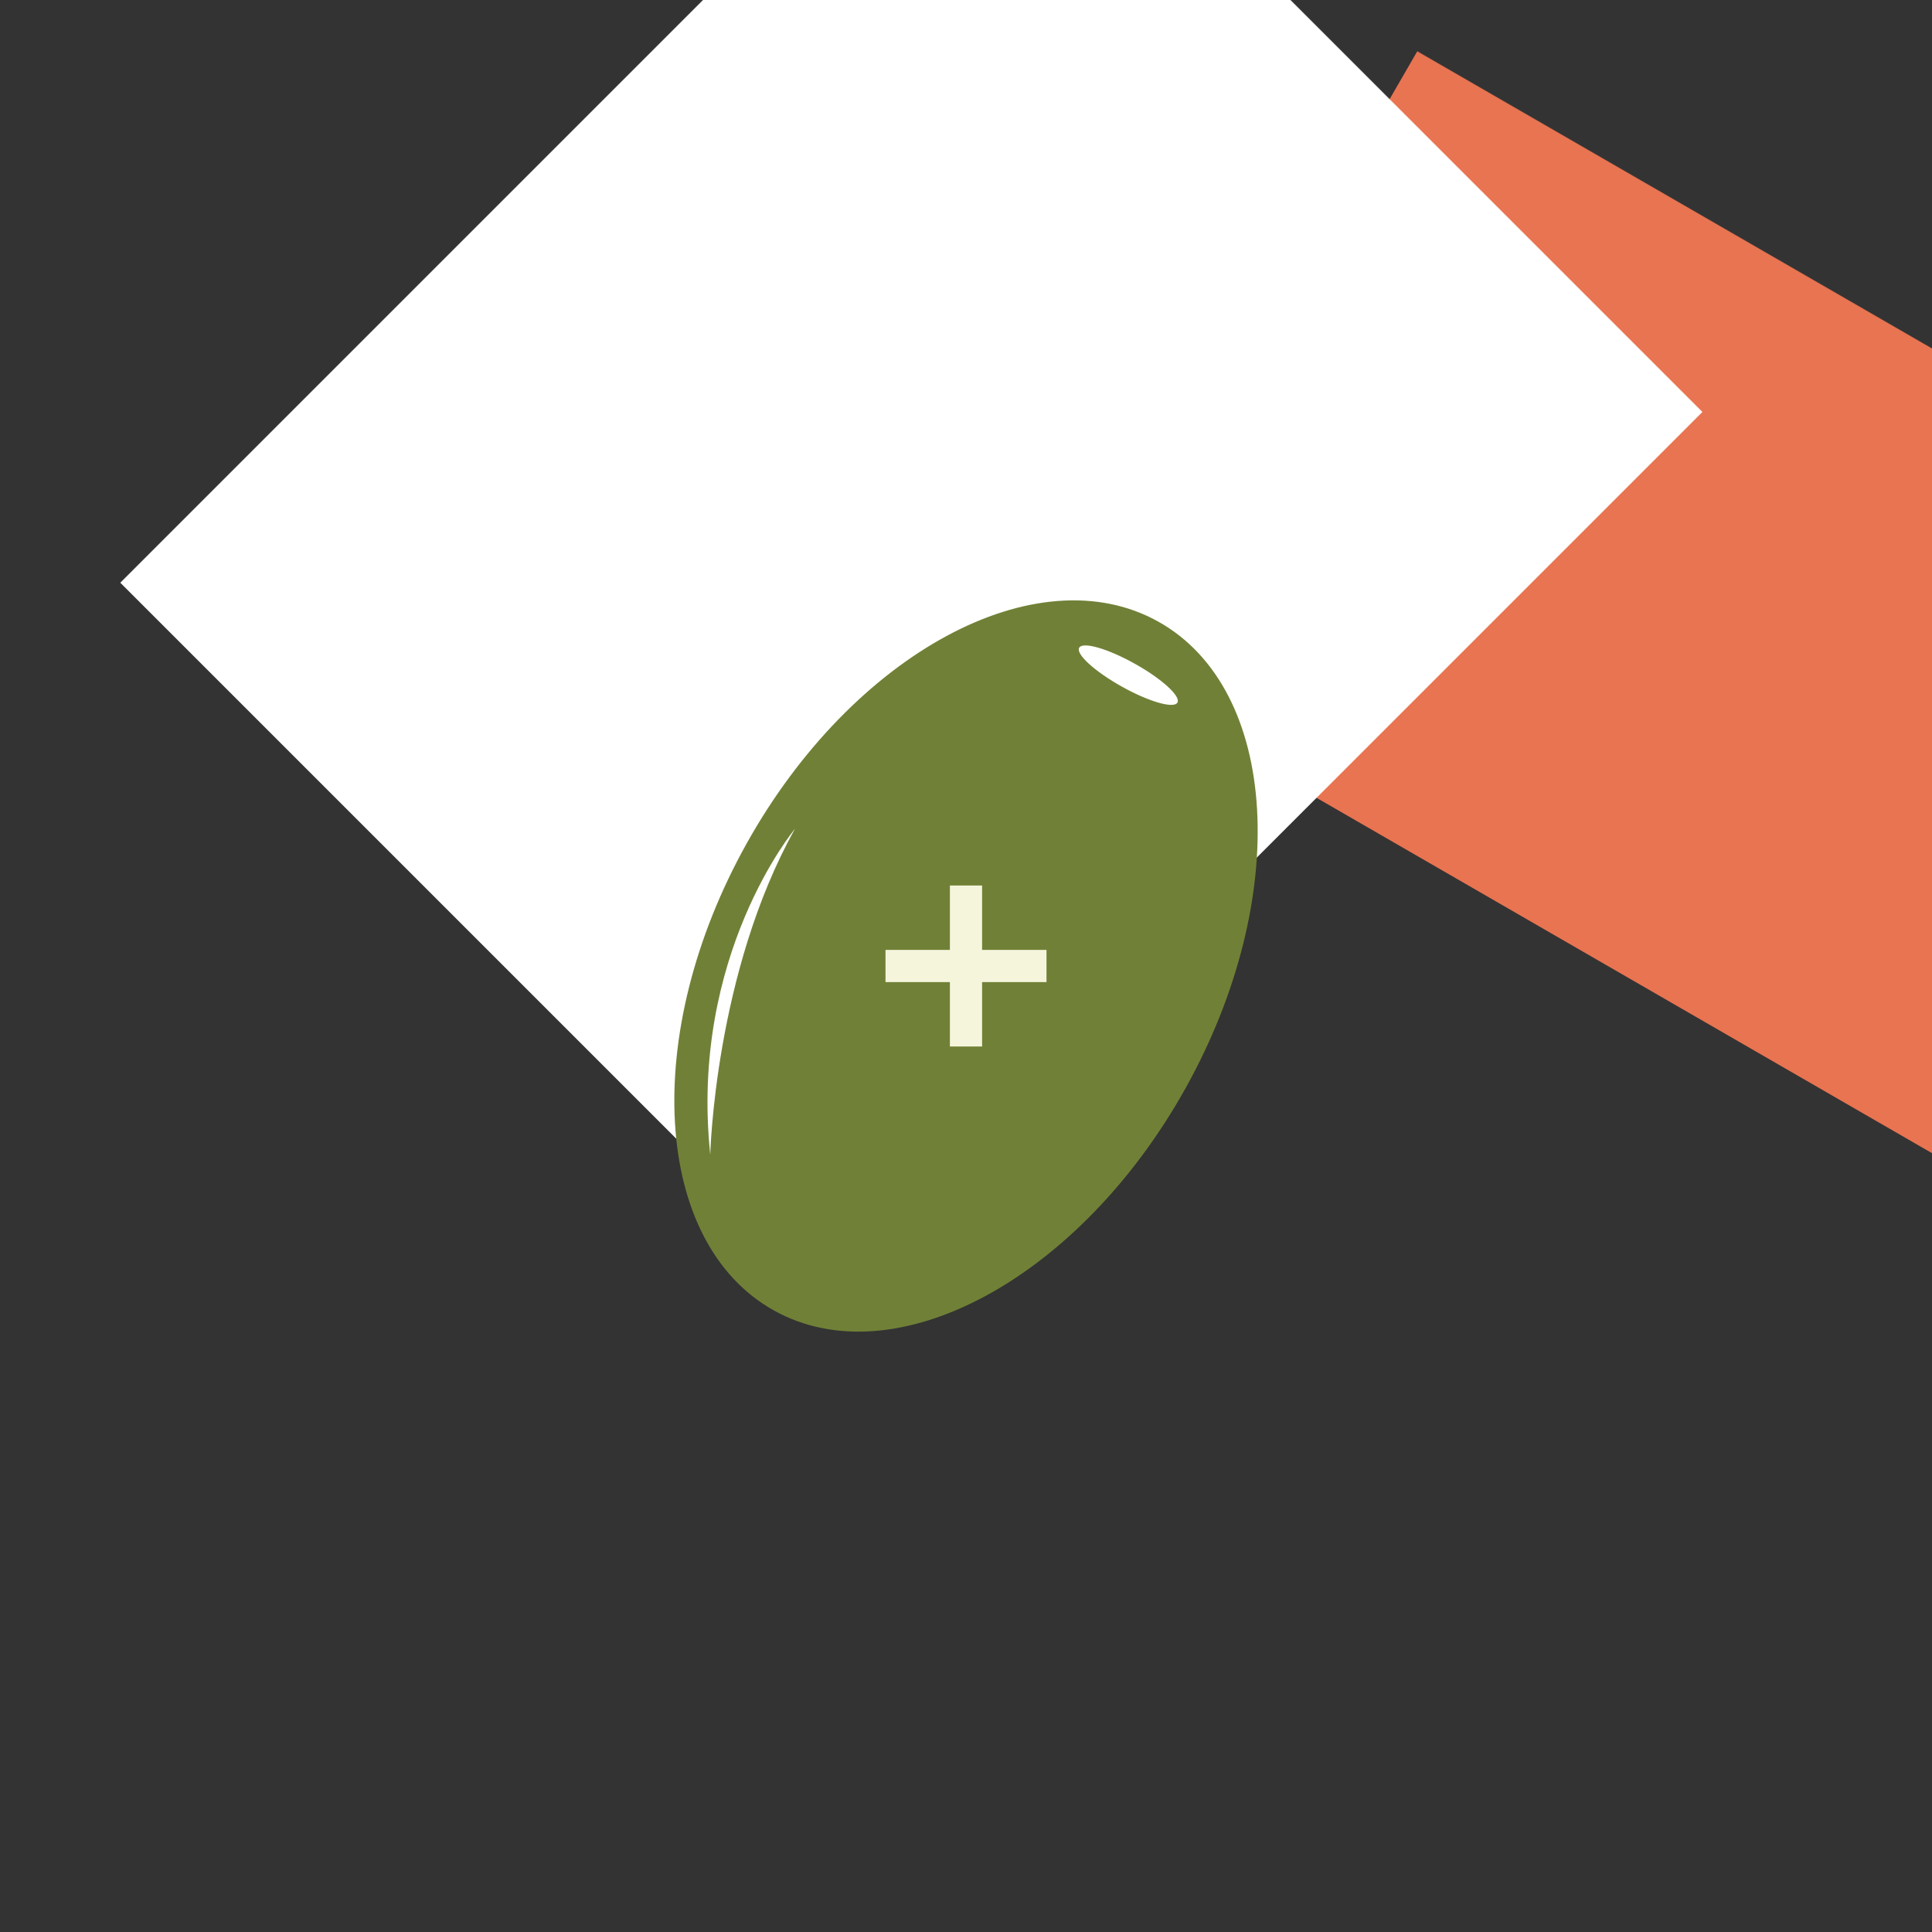 <?xml version="1.0" encoding="UTF-8"?>
<svg width="1200pt" height="1200pt" version="1.1" viewBox="0 0 1200 1200" xmlns="http://www.w3.org/2000/svg">
    <rect x="0" y="0" width="1200" height="1200" fill="#333333" stroke="none"/>
    <defs>
        <clipPath id="b">
            <path d="m418 372h364v456h-364z"/>
        </clipPath>
        <clipPath id="a">
            <path d="m332.82 137.22 729.96 195.59-195.59 729.96-729.96-195.59z"/>
        </clipPath>
        <!-- Define a mask with a white circle in the center -->
        <mask id="mask1" maskUnits="userSpaceOnUse" maskContentUnits="userSpaceOnUse" x="0" y="" width="1200"
              height="1200">
            <!-- Black background covering the whole SVG -->
            <rect x="0" y="0" width="1200" height="1200" fill="black"/>
            <!-- White circle to reveal the background. Rotate this circle. -->
            <circle cx="600" cy="600" r="200" fill="white" transform="rotate(90 600 600)"/>
        </mask>
        <mask id="mask2" maskUnits="userSpaceOnUse" maskContentUnits="userSpaceOnUse" x="0" y="" width="1200"
              height="1200">
            <!-- Black background covering the whole SVG -->
            <rect x="0" y="0" width="1200" height="1200" fill="black"/>
            <!-- White circle to reveal the background. Rotate this circle. -->
            <circle cx="600" cy="600" r="200" fill="white" transform="rotate(90 600 600)"/>
        </mask>
    </defs>
    <!-- Background rect that uses the mask -->
    <rect x="0" y="0" width="433" height="620" fill="#E97451" transform="rotate(120 610 580)" mask="url(#mask1)"/>
    <rect x="0" y="0" width="620" height="770" fill="#fff" transform="rotate(45 530 656)" mask="url(#mask2)"/>
    <g clip-path="url(#b)">
        <g clip-path="url(#a)">
            <path d="m719.38 386.07c-75.27-41.996-189.73 19.742-255.65 137.88-65.93 118.16-58.348 247.98 16.914 289.97 75.27 41.996 189.72-19.734 255.65-137.89 65.914-118.14 58.344-247.97-16.918-289.97zm-225.59 128.7c-49.953 89.363-52.633 202.33-52.633 202.33-13.078-123.67 52.633-202.33 52.633-202.33zm203.05-88.285c-16.852-9.406-28.727-20.215-26.539-24.152 2.199-3.941 17.637 0.484 34.488 9.891 16.852 9.406 28.719 20.215 26.527 24.156-2.203 3.934-17.633-0.492-34.477-9.895z"
                  fill="#708137"/>
        </g>
    </g>
    <!-- Horizontal Line -->
    <line x1="550" y1="600" x2="650" y2="600" stroke="#F5F5DC" stroke-width="20"/>
    <!-- Vertical Line -->
    <line x1="600" y1="550" x2="600" y2="650" stroke="#F5F5DC" stroke-width="20"/>
</svg>